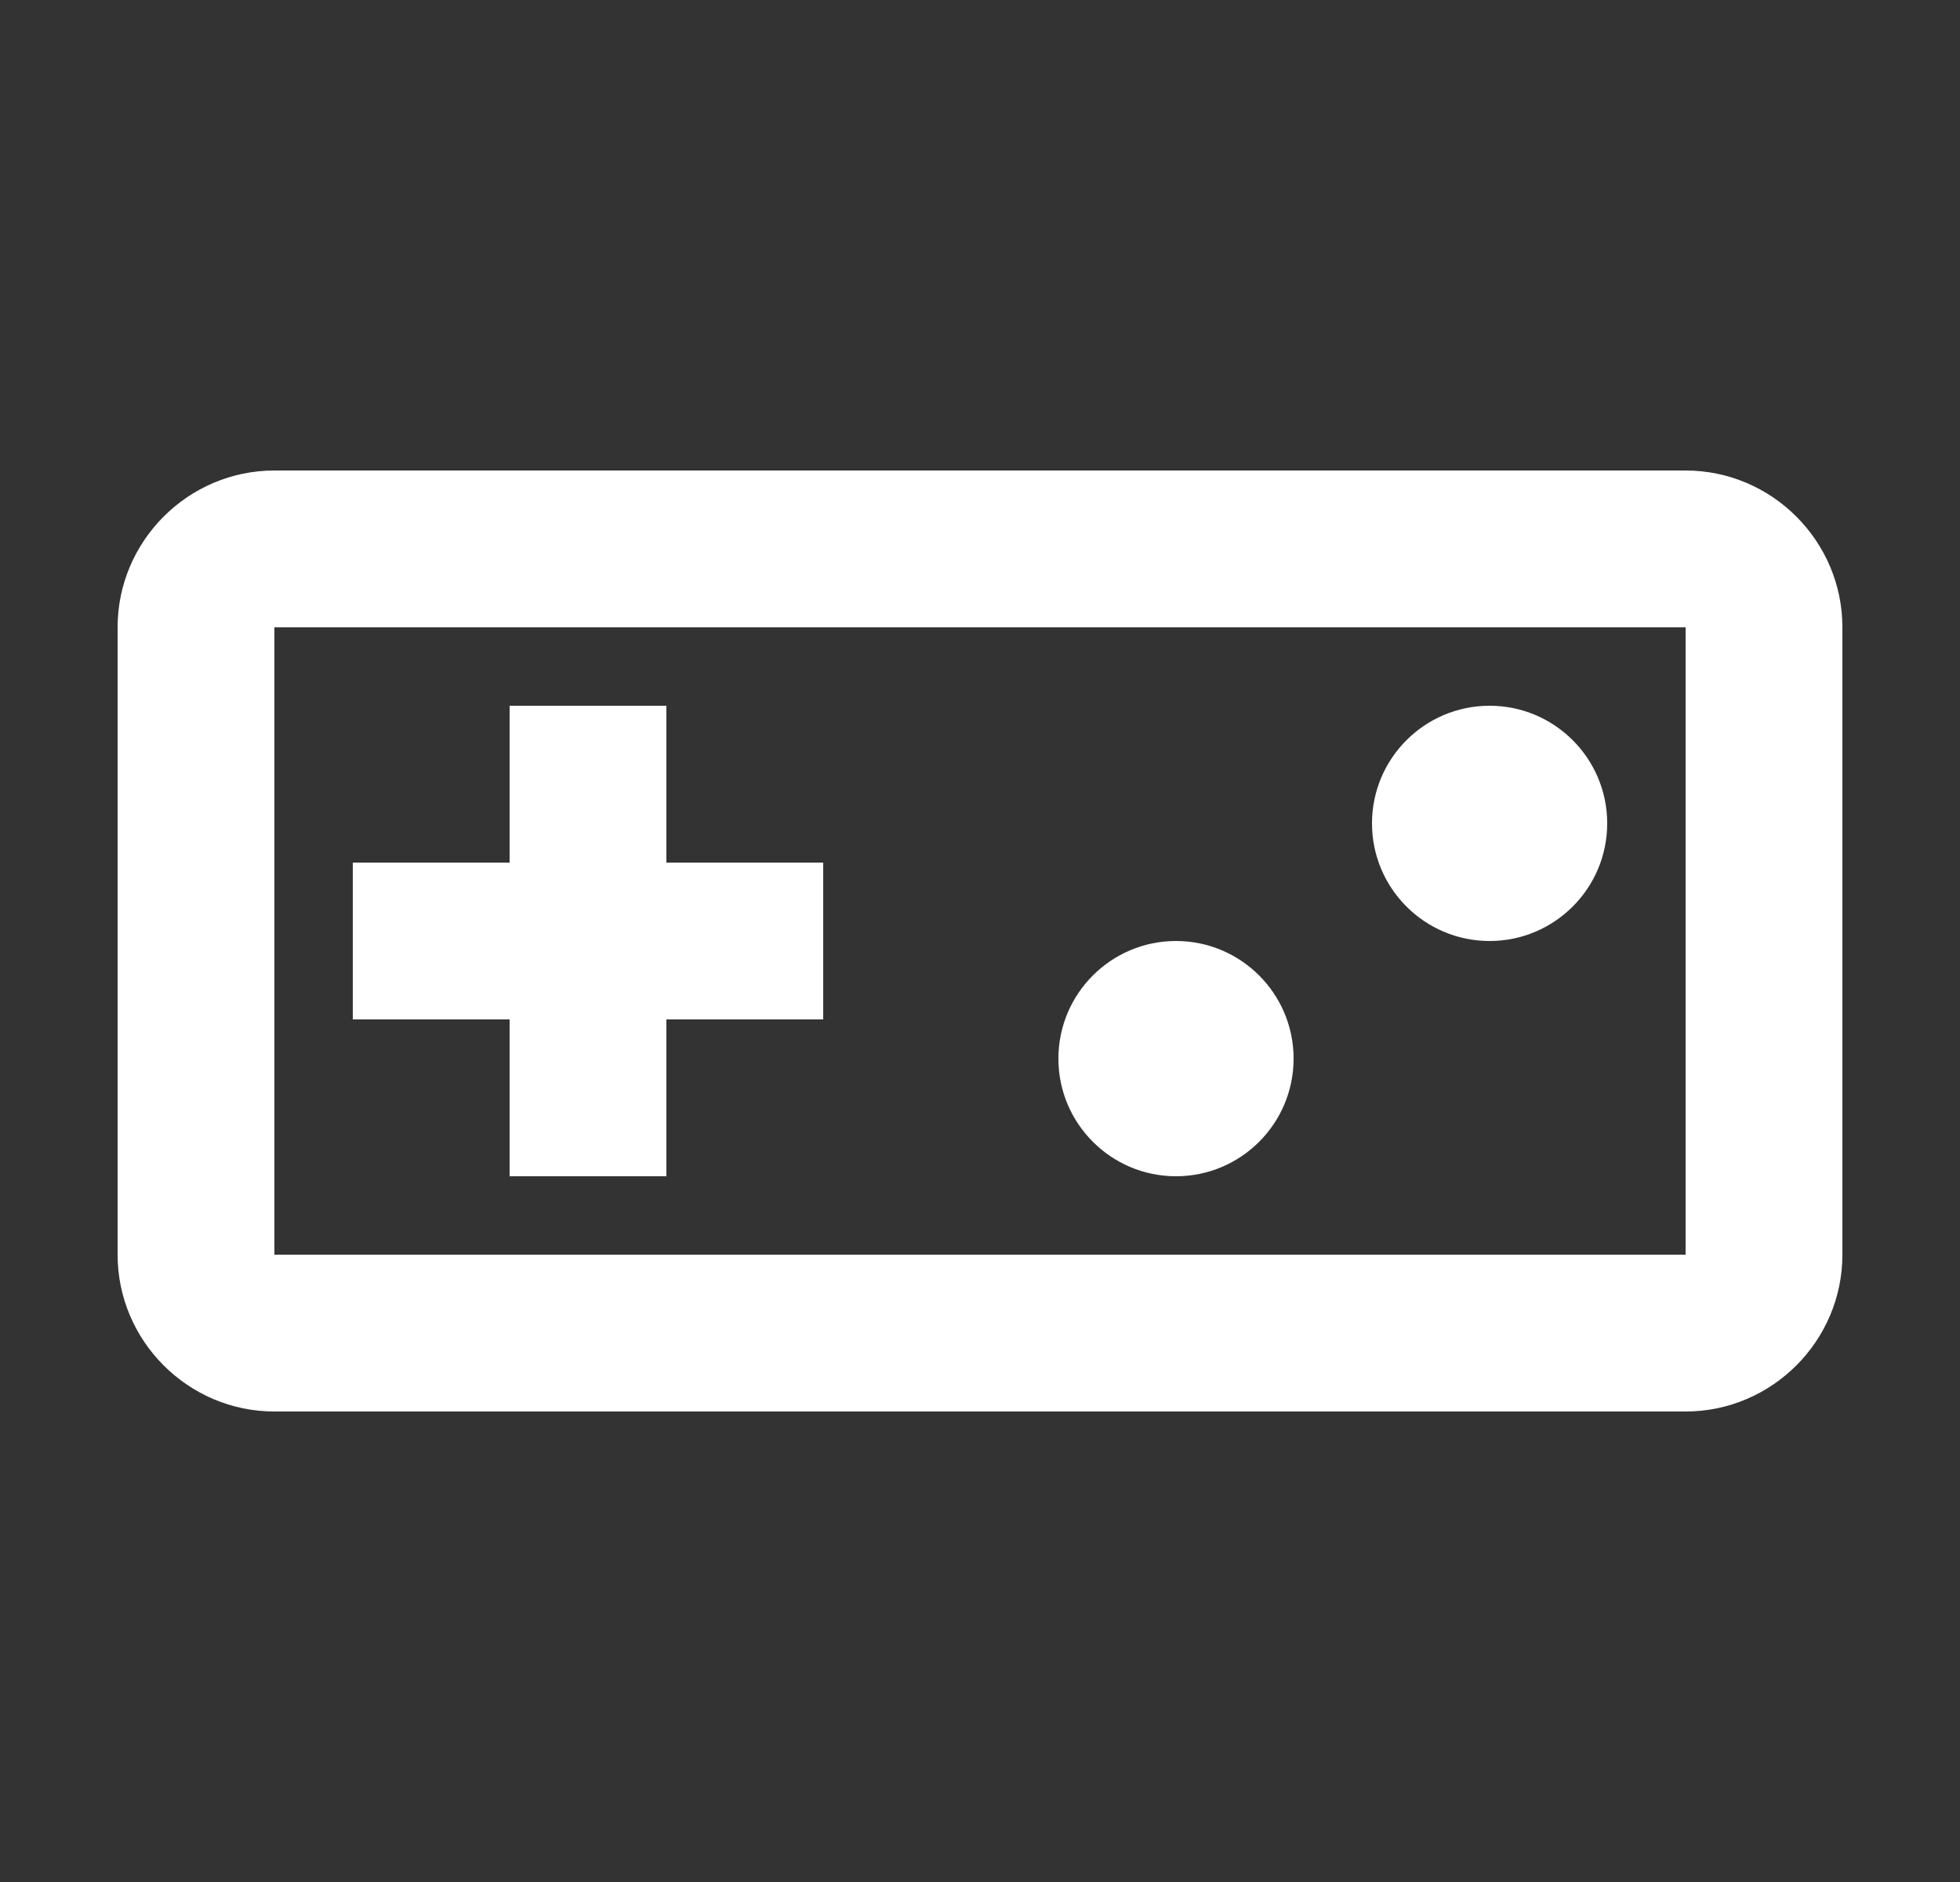 <svg width="25" height="24" viewBox="0 0 25 24" fill="none" xmlns="http://www.w3.org/2000/svg">
<rect x="0" y="0" width="25" height="24" fill="#333333" stroke="none"/>
<path fill-rule="evenodd" clip-rule="evenodd" d="M21.5 6C22.6 6 23.5 6.9 23.5 8V16C23.5 17.1 22.6 18 21.5 18H3.5C2.4 18 1.5 17.1 1.5 16V8C1.5 6.9 2.4 6 3.5 6H21.5ZM21.5 16V8H3.5V16H21.5ZM6.5 15V13H4.5V11H6.5V9H8.5V11H10.5V13H8.5V15H6.5ZM15 15C14.172 15 13.5 14.328 13.5 13.5C13.5 12.672 14.172 12 15 12C15.828 12 16.5 12.672 16.5 13.5C16.5 14.328 15.828 15 15 15ZM19 12C18.172 12 17.5 11.328 17.5 10.5C17.5 9.672 18.172 9 19 9C19.828 9 20.5 9.672 20.5 10.5C20.5 11.328 19.828 12 19 12Z" fill="white"/>
</svg>
